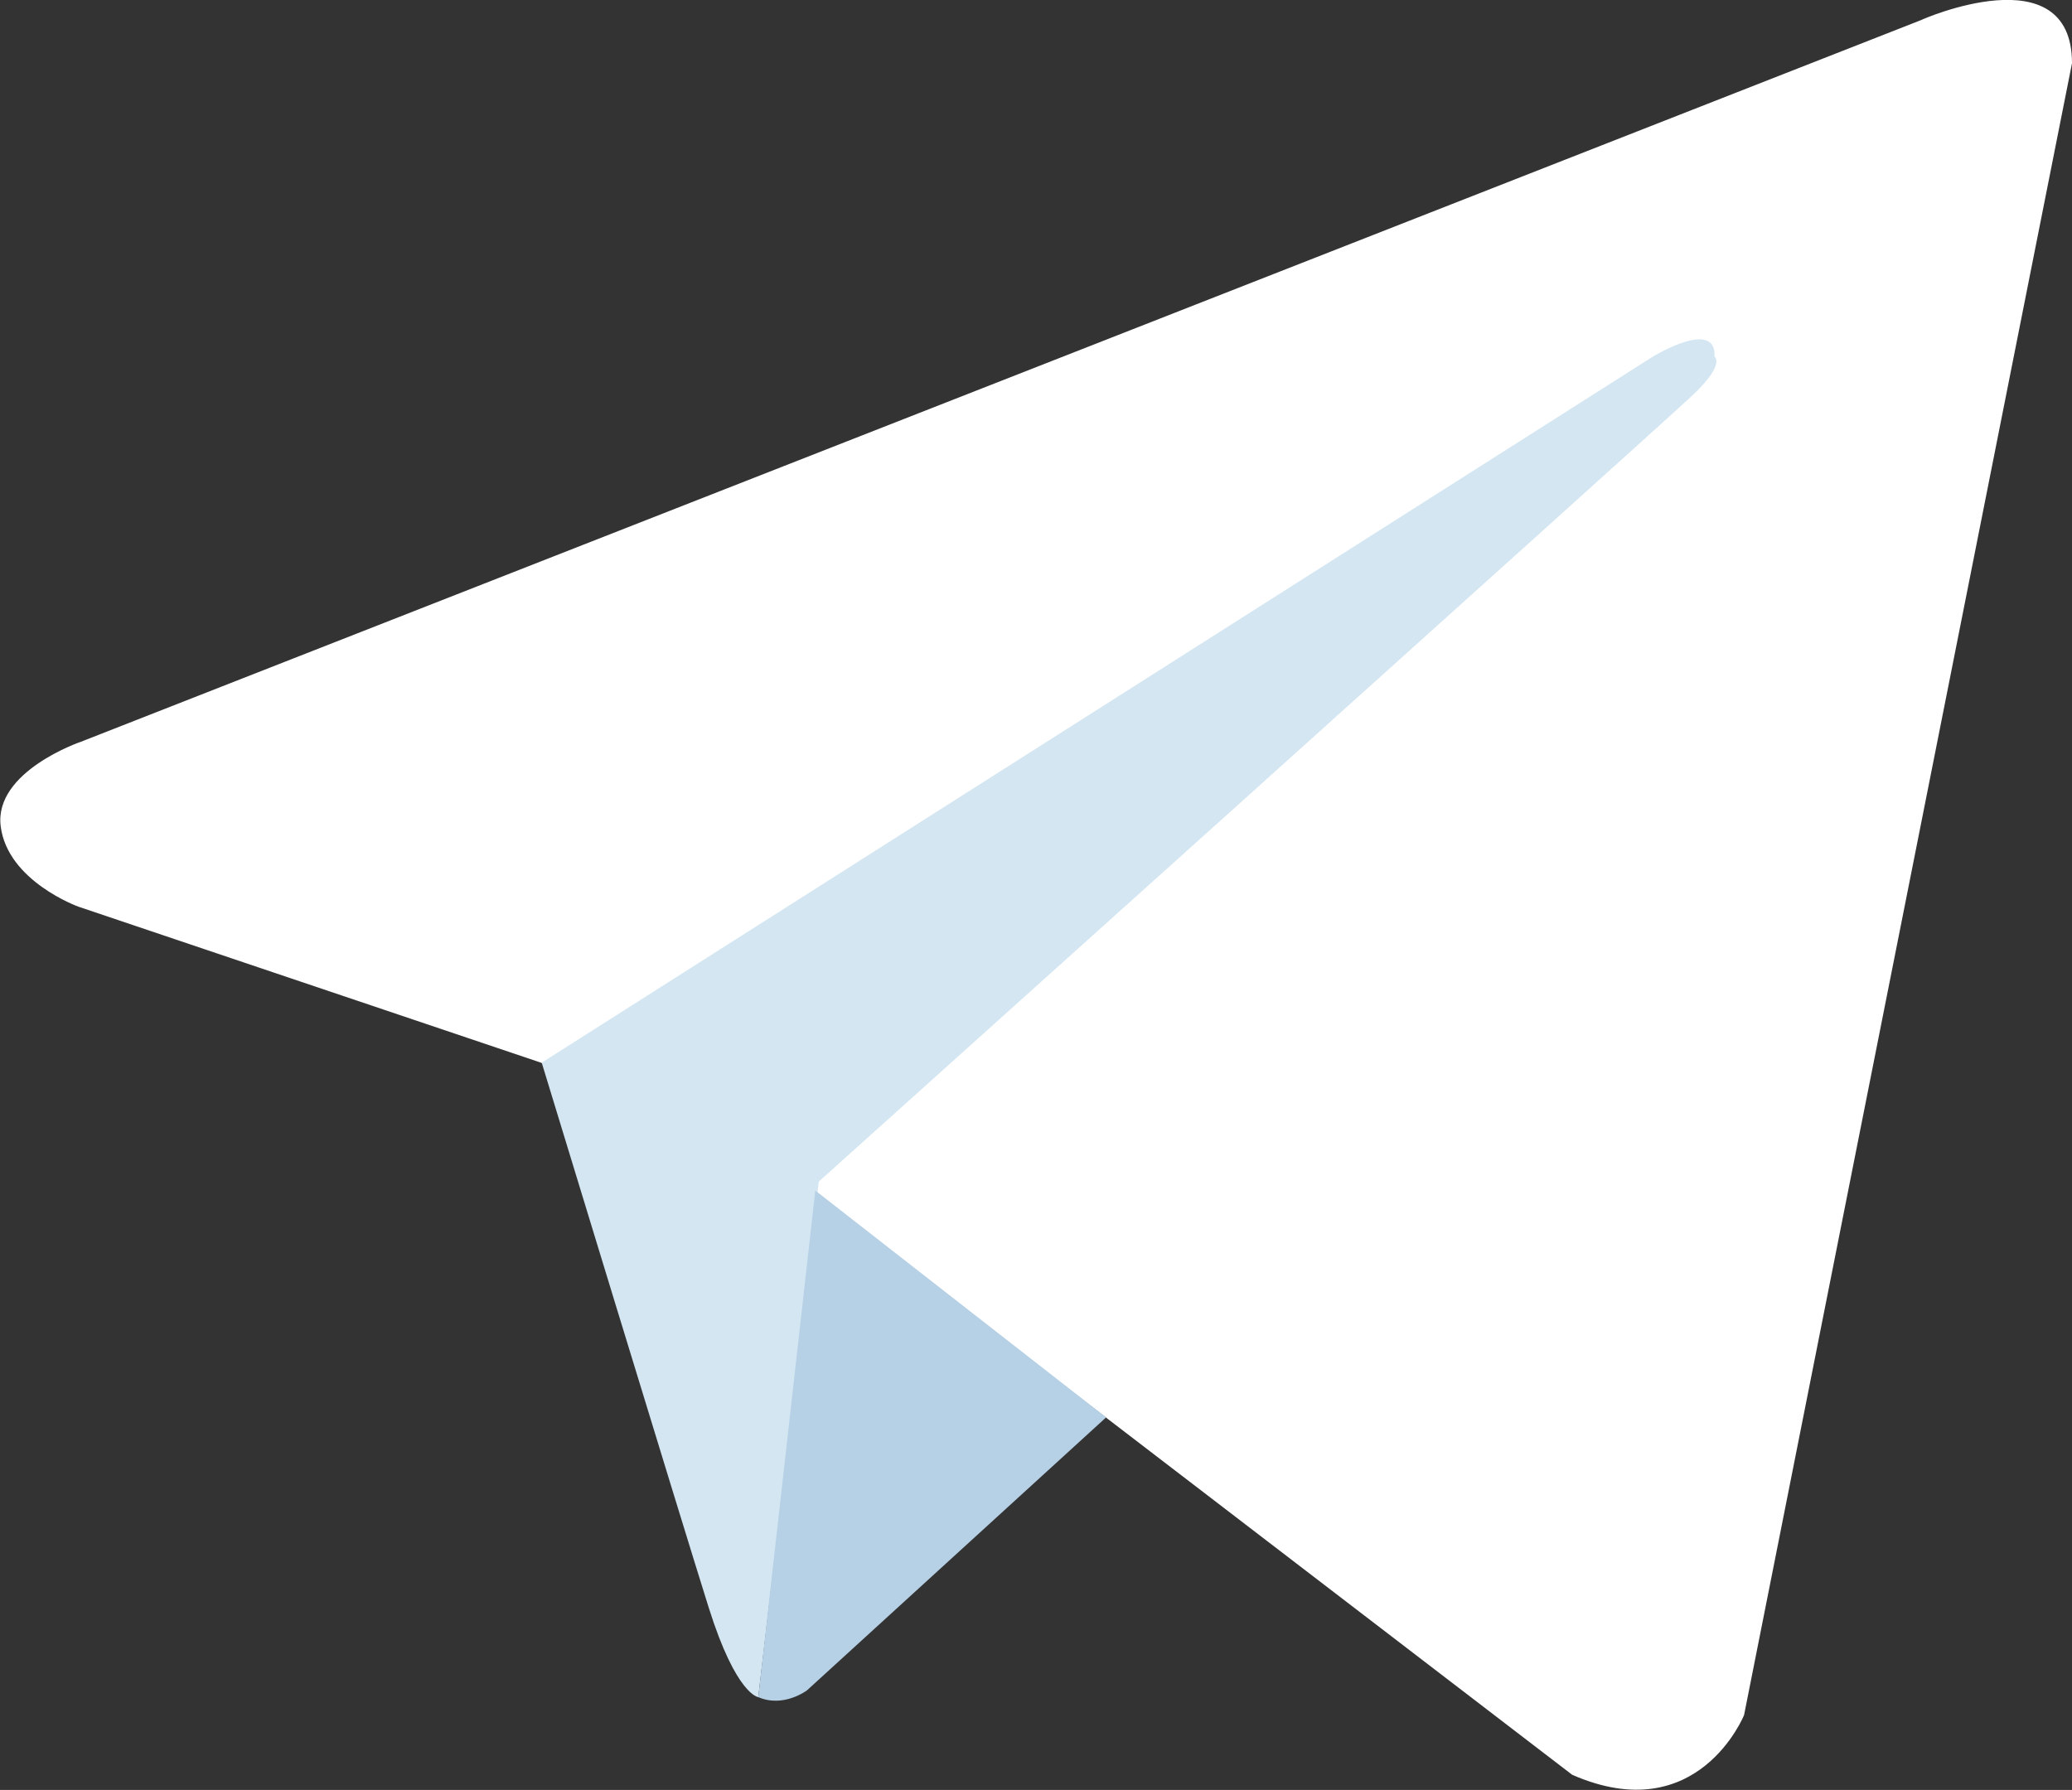 <!-- Generator: Adobe Illustrator 21.1.0, SVG Export Plug-In  -->
<svg version="1.1"
	 xmlns="http://www.w3.org/2000/svg" xmlns:xlink="http://www.w3.org/1999/xlink" xmlns:a="http://ns.adobe.com/AdobeSVGViewerExtensions/3.0/"
	 x="0px" y="0px" width="301.4px" height="260.4px" viewBox="0 0 301.4 260.4" style="enable-background:new 0 0 301.4 260.4;"
	 xml:space="preserve">
<rect x="0" y="0" width="301.4" height="260.4" fill="#333333" stroke="none"/>
<style type="text/css">
	.st0{fill:#FFFFFF;}
	.st1{fill:#D3E6F2;}
	.st2{fill:#B6D0E5;}
</style>
<defs>
</defs>
<g>
	<path class="st0" d="M301.4,9.2l-47.7,240.3c0,0-6.7,16.7-25,8.7l-110-84.3l-40-19.3l-67.3-22.7c0,0-10.3-3.7-11.3-11.7
		c-1-8,11.7-12.3,11.7-12.3l267.7-105C279.4,2.9,301.4-6.8,301.4,9.2z"/>
	<path class="st1" d="M110.3,246.9c0,0-3.2-0.3-7.2-13c-4-12.7-24.3-79.3-24.3-79.3L240.4,51.9c0,0,9.3-5.7,9,0c0,0,1.7,1-3.3,5.7
		s-127,114.3-127,114.3"/>
	<path class="st2" d="M160.9,206.2l-43.5,39.7c0,0-3.4,2.6-7.1,1l8.3-73.7"/>
</g>
</svg>
